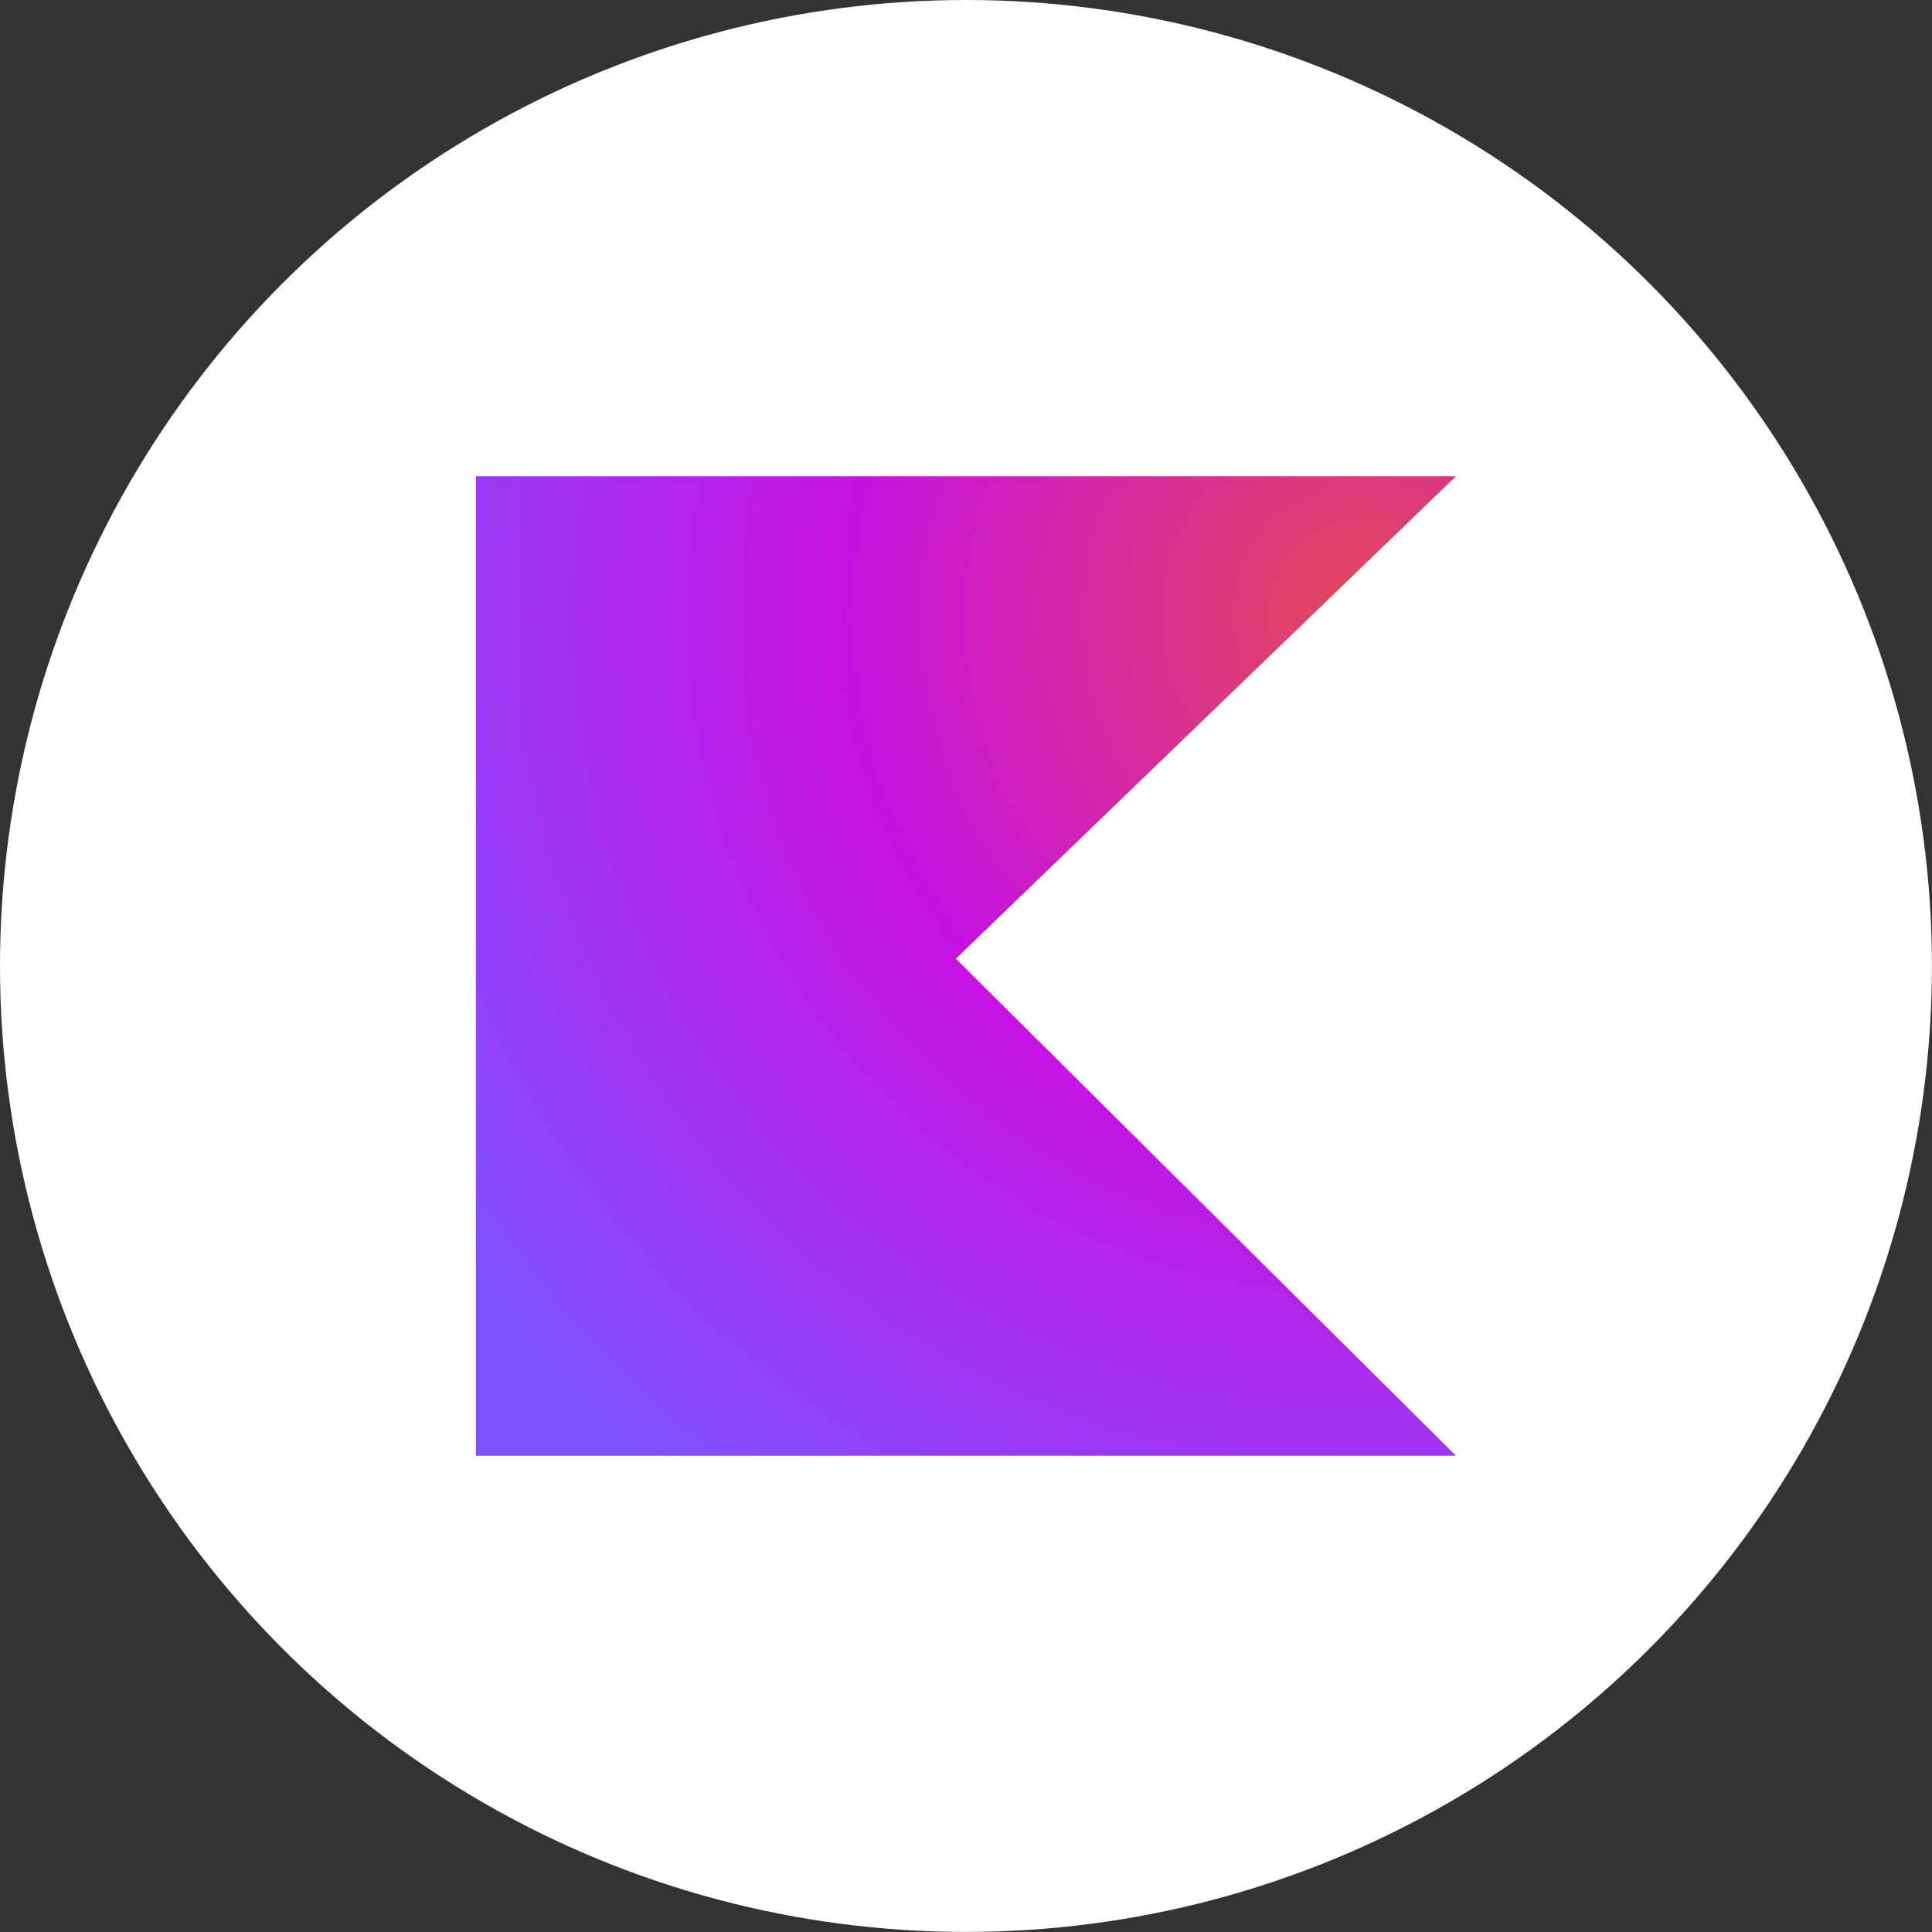 <?xml version="1.0" encoding="UTF-8"?>
<svg id="Layer_2" data-name="Layer 2" xmlns="http://www.w3.org/2000/svg" xmlns:xlink="http://www.w3.org/1999/xlink" viewBox="0 0 254.73 254.73">
  <rect x="0" y="0" width="254.73" height="254.73" fill="#333333" stroke="none"/>
  <defs>
    <style>
      .cls-1 {
        fill: #fff;
      }

      .cls-2 {
        fill: url(#radial-gradient);
      }
    </style>
    <radialGradient id="radial-gradient" cx="3828.42" cy="-6509.8" fx="3828.42" fy="-6509.8" r="1216.87" gradientTransform="translate(-279.18 862.27) scale(.12)" gradientUnits="userSpaceOnUse">
      <stop offset="0" stop-color="#e44857"/>
      <stop offset=".47" stop-color="#c711e1"/>
      <stop offset="1" stop-color="#7f52ff"/>
    </radialGradient>
  </defs>
  <g id="Layer_1-2" data-name="Layer 1">
    <g>
      <circle class="cls-1" cx="127.36" cy="127.36" r="127.36"/>
      <path class="cls-2" d="m191.97,191.94H62.75V62.79h129.22l-65.94,63.62,65.94,65.53Z"/>
    </g>
  </g>
</svg>